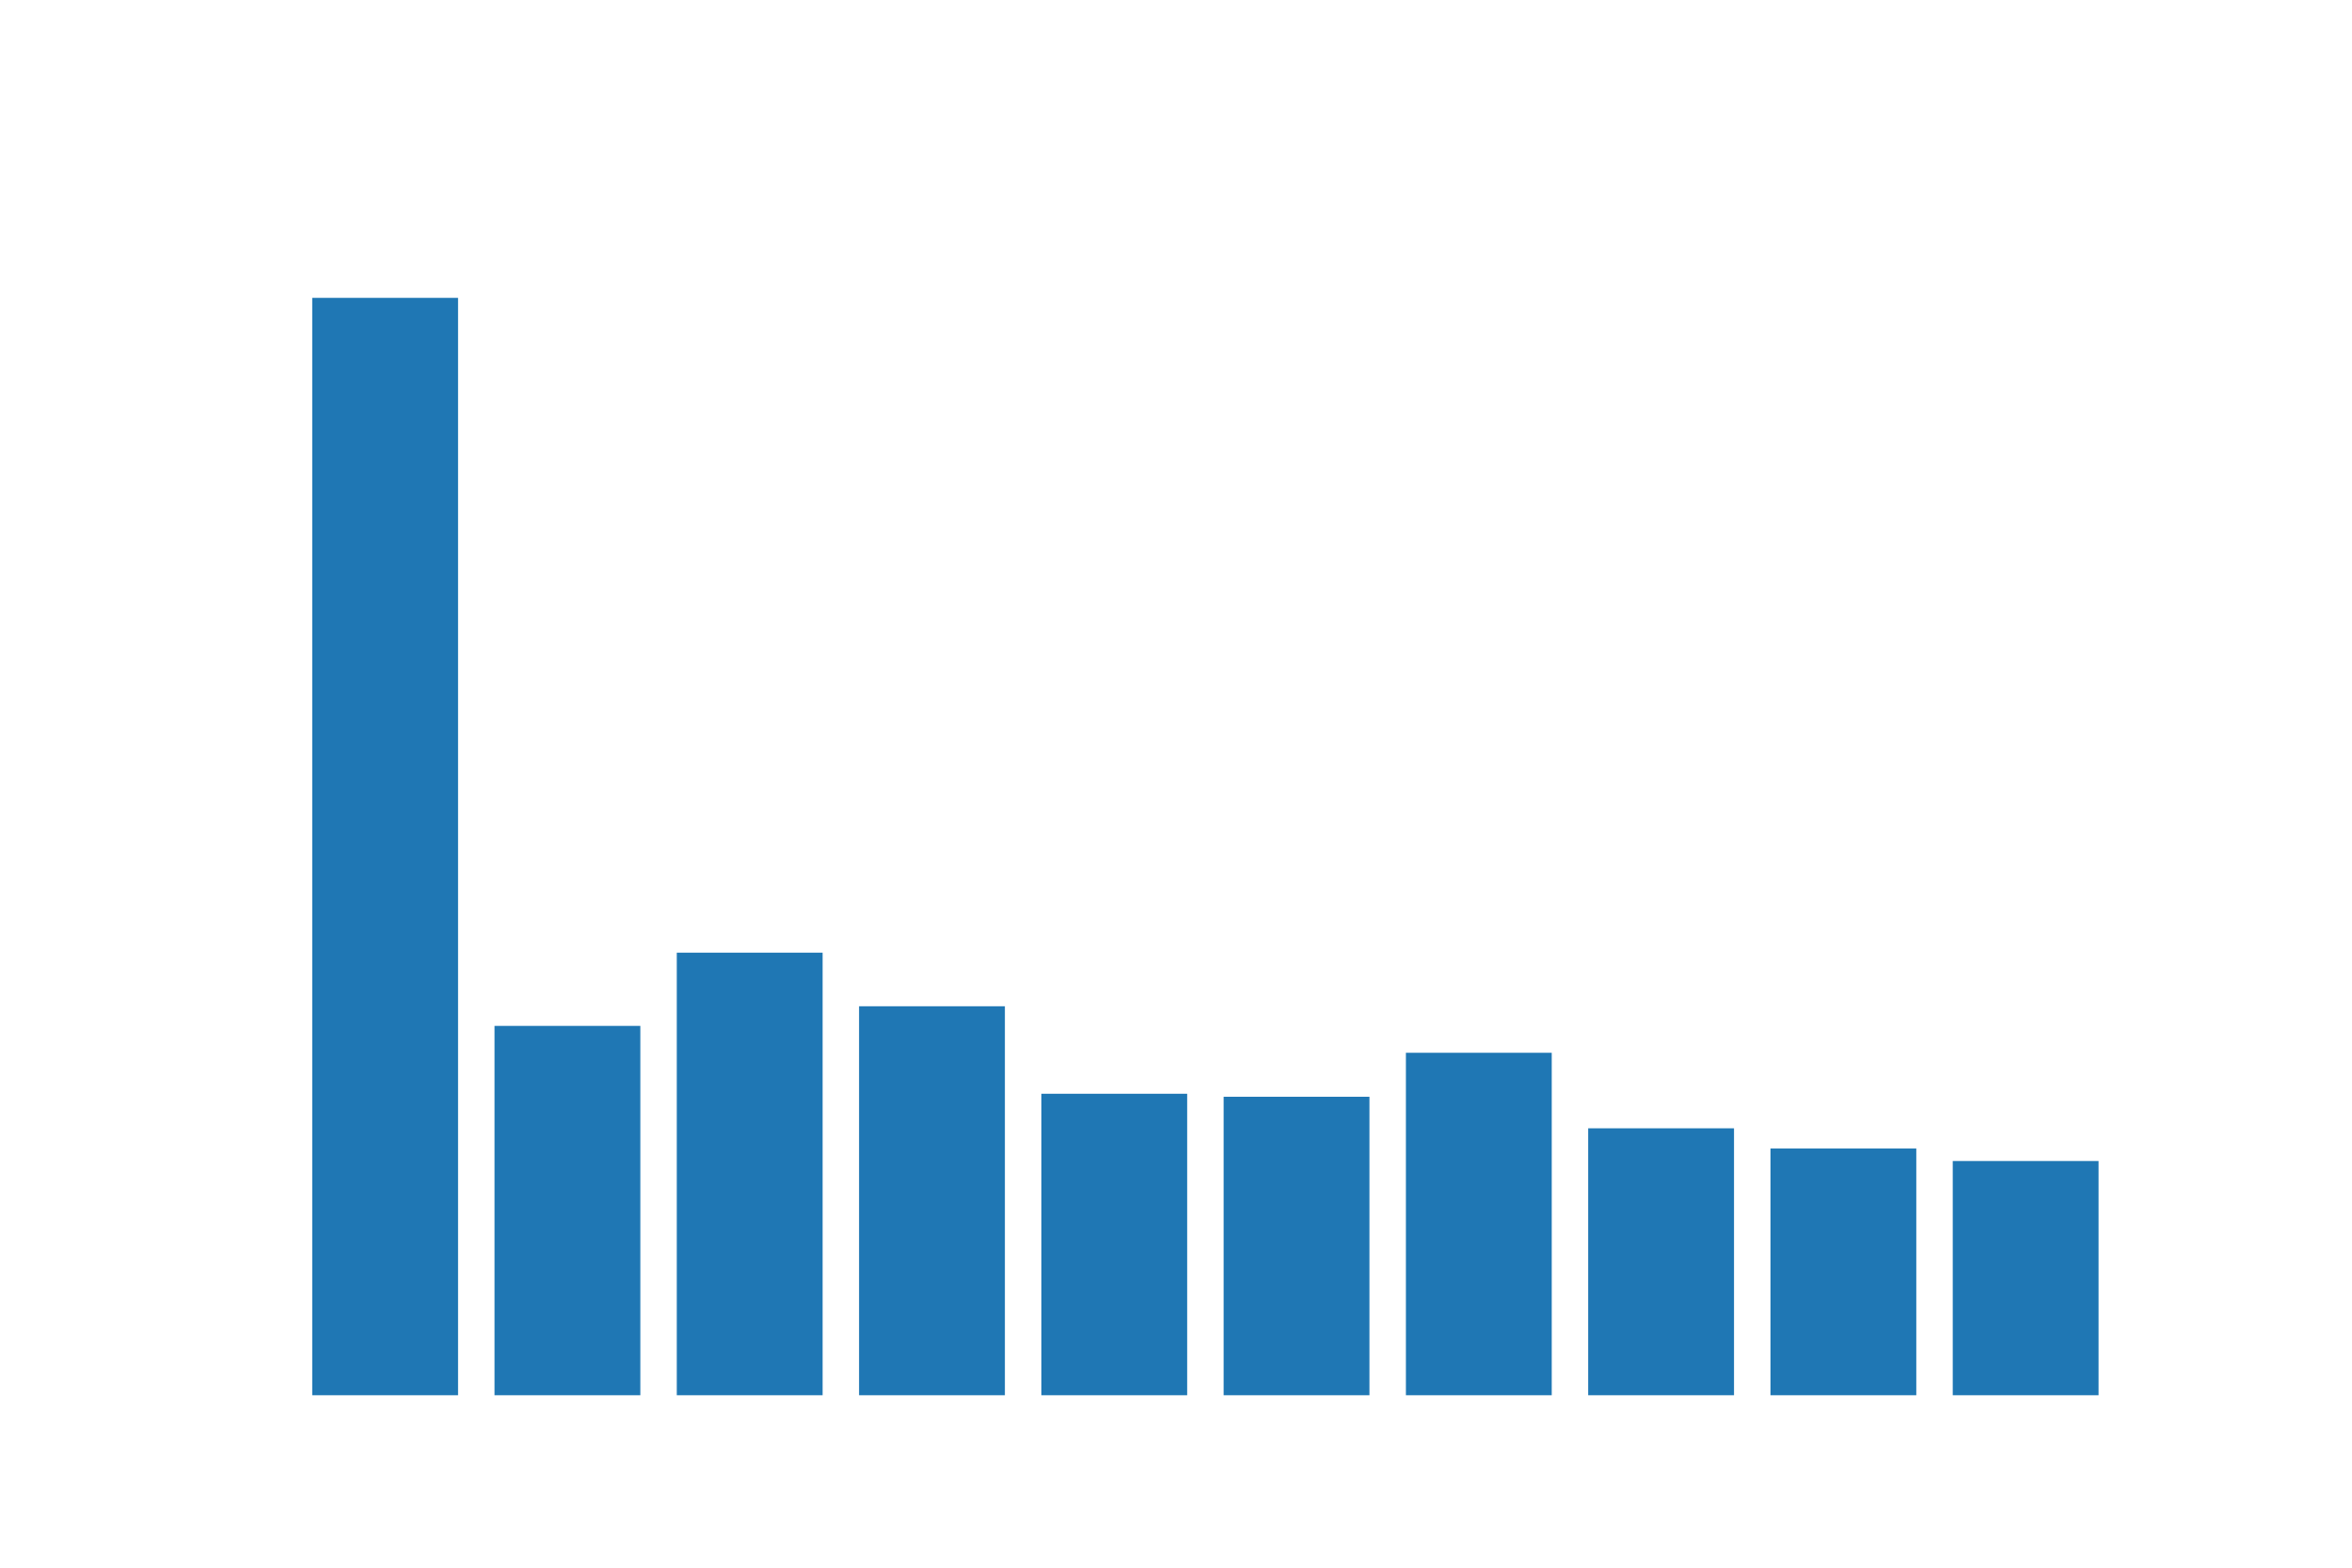 <?xml version="1.0" encoding="utf-8"?>
<svg xmlns:xlink="http://www.w3.org/1999/xlink" width="432pt" height="288pt" viewBox="0 0 432 288" xmlns="http://www.w3.org/2000/svg" version="1.1">
 <defs>
  <style type="text/css">*{stroke-linejoin: round; stroke-linecap: butt}</style>
 </defs>
 <g>
  <g>
   <path d="M 57.348 256.32 L 84.132 256.32 L 84.132 54.72 L 57.348 54.72 z" style="fill: #1f77b4"/>
   <path d="M 90.828 256.32 L 117.612 256.32 L 117.612 188.467 L 90.828 188.467 z" style="fill: #1f77b4"/>
   <path d="M 124.308 256.32 L 151.092 256.32 L 151.092 175.013 L 124.308 175.013 z" style="fill: #1f77b4"/>
   <path d="M 157.788 256.32 L 184.572 256.32 L 184.572 184.861 L 157.788 184.861 z" style="fill: #1f77b4"/>
   <path d="M 191.268 256.32 L 218.052 256.32 L 218.052 200.933 L 191.268 200.933 z" style="fill: #1f77b4"/>
   <path d="M 224.748 256.32 L 251.532 256.32 L 251.532 201.487 L 224.748 201.487 z" style="fill: #1f77b4"/>
   <path d="M 258.228 256.32 L 285.012 256.32 L 285.012 193.405 L 258.228 193.405 z" style="fill: #1f77b4"/>
   <path d="M 291.708 256.32 L 318.492 256.32 L 318.492 207.282 L 291.708 207.282 z" style="fill: #1f77b4"/>
   <path d="M 325.188 256.32 L 351.972 256.32 L 351.972 210.994 L 325.188 210.994 z" style="fill: #1f77b4"/>
   <path d="M 358.668 256.32 L 385.452 256.32 L 385.452 213.291 L 358.668 213.291 z" style="fill: #1f77b4"/>
  </g>
 </g>
</svg>